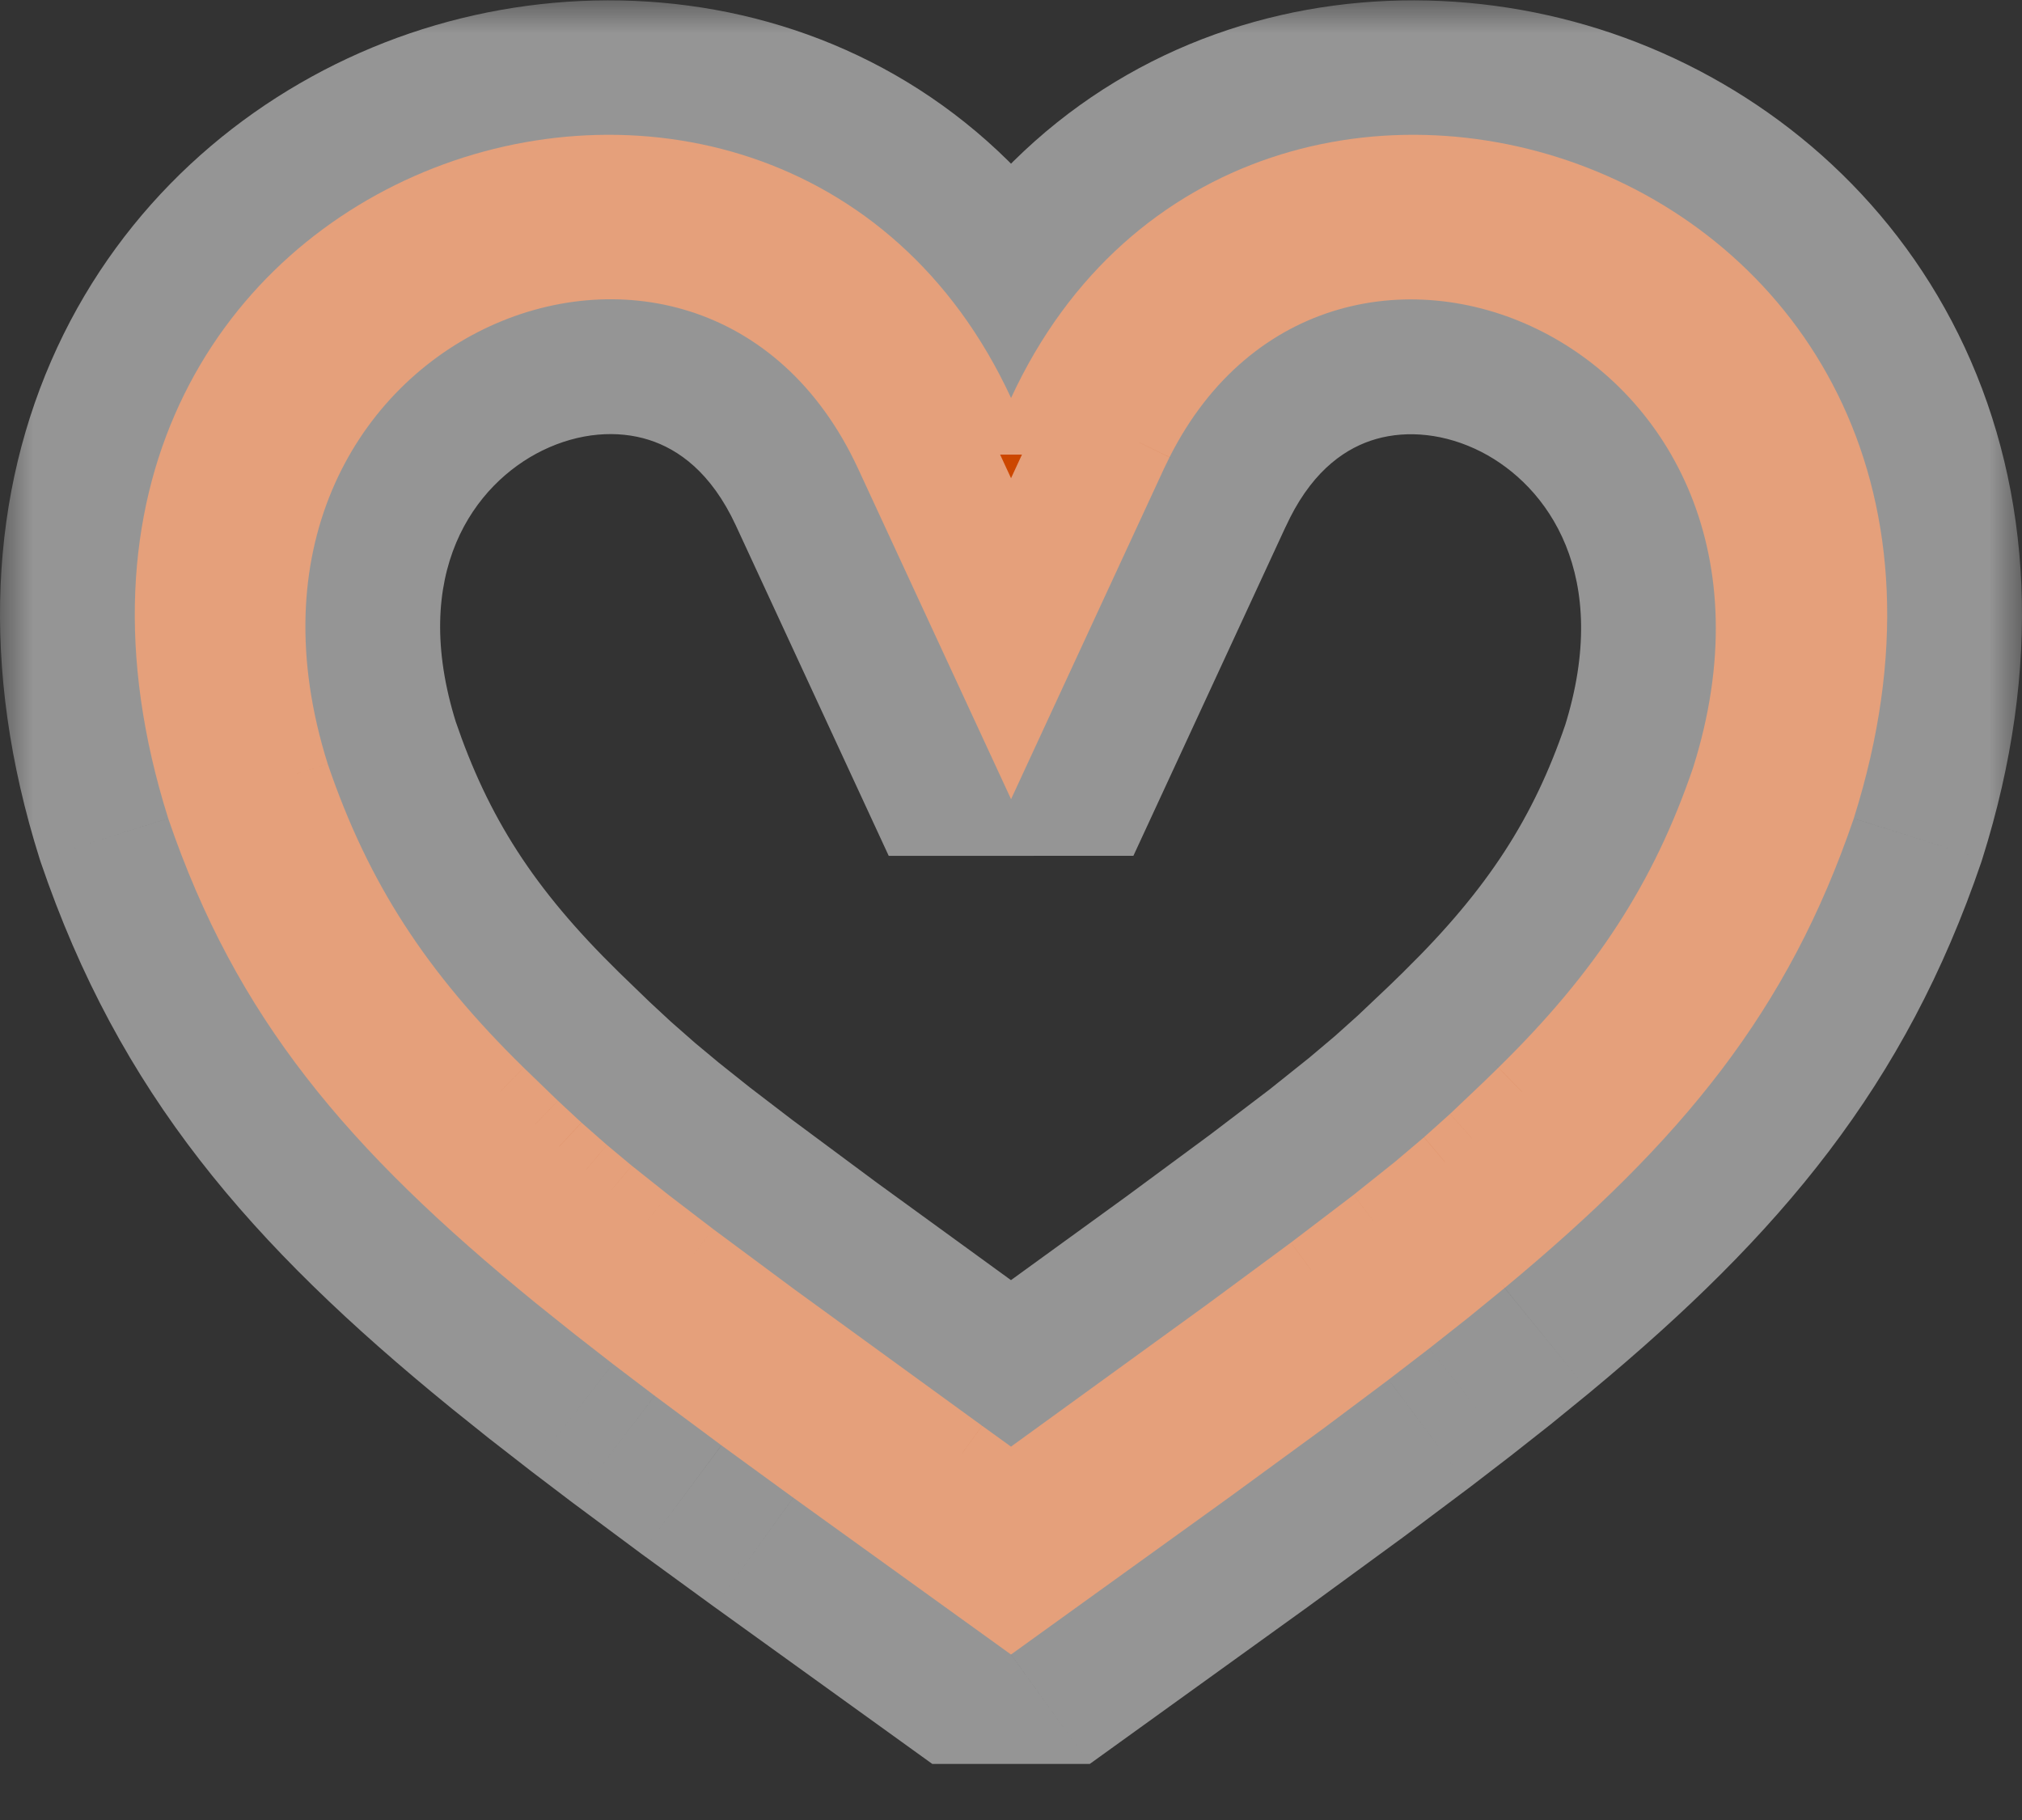 <svg width="30" height="27" viewBox="0 0 30 27" fill="none" xmlns="http://www.w3.org/2000/svg">
<rect x="0" y="0" width="30" height="27" fill="#333333" stroke="none"/>
<mask id="path-1-outside-1_212_6438" maskUnits="userSpaceOnUse" x="0" y="0" width="30" height="27" fill="black">
<rect fill="white" width="30" height="27"/>
<path fill-rule="evenodd" clip-rule="evenodd" d="M27.504 12.142C30.581 2.392 18.475 -1.604 15.001 5.904C11.525 -1.604 -0.582 2.392 2.496 12.142C3.5 15.088 5.135 17.038 7.945 19.328L8.504 19.776L9.093 20.235L9.713 20.706L10.704 21.442L11.769 22.218L15 24.545L18.231 22.218L19.635 21.192L20.602 20.468L21.206 20.004L21.78 19.551L22.324 19.107C24.971 16.911 26.532 14.993 27.504 12.142ZM4.863 11.335C2.872 5.028 10.393 1.901 12.732 6.954L15.001 11.856L17.269 6.954L17.352 6.783C19.779 1.973 27.105 5.101 25.12 11.389C24.537 13.096 23.681 14.417 22.232 15.838L22.007 16.057L21.514 16.525L21.128 16.871L20.699 17.234L20.083 17.726L19.153 18.434L17.909 19.352L15 21.461L14.572 21.152L11.789 19.13L10.579 18.232L9.914 17.723L9.373 17.293L9.004 16.985L8.627 16.654L8.278 16.33L7.77 15.839C6.32 14.418 5.463 13.097 4.863 11.335Z"/>
</mask>
<path fill-rule="evenodd" clip-rule="evenodd" d="M27.504 12.142C30.581 2.392 18.475 -1.604 15.001 5.904C11.525 -1.604 -0.582 2.392 2.496 12.142C3.5 15.088 5.135 17.038 7.945 19.328L8.504 19.776L9.093 20.235L9.713 20.706L10.704 21.442L11.769 22.218L15 24.545L18.231 22.218L19.635 21.192L20.602 20.468L21.206 20.004L21.78 19.551L22.324 19.107C24.971 16.911 26.532 14.993 27.504 12.142ZM4.863 11.335C2.872 5.028 10.393 1.901 12.732 6.954L15.001 11.856L17.269 6.954L17.352 6.783C19.779 1.973 27.105 5.101 25.12 11.389C24.537 13.096 23.681 14.417 22.232 15.838L22.007 16.057L21.514 16.525L21.128 16.871L20.699 17.234L20.083 17.726L19.153 18.434L17.909 19.352L15 21.461L14.572 21.152L11.789 19.13L10.579 18.232L9.914 17.723L9.373 17.293L9.004 16.985L8.627 16.654L8.278 16.33L7.77 15.839C6.32 14.418 5.463 13.097 4.863 11.335Z" fill="#CC4700"/>
<path d="M15.001 5.904L13.186 6.744L16.816 6.744L15.001 5.904ZM27.504 12.142L29.397 12.787L29.411 12.743L27.504 12.142ZM2.496 12.142L0.589 12.744L0.603 12.787L2.496 12.142ZM7.945 19.328L6.682 20.879L6.694 20.889L7.945 19.328ZM8.504 19.776L7.253 21.337L7.275 21.354L8.504 19.776ZM9.093 20.235L7.865 21.813L7.883 21.827L9.093 20.235ZM9.713 20.706L8.503 22.298L8.521 22.311L9.713 20.706ZM10.704 21.442L9.511 23.047L9.526 23.058L10.704 21.442ZM11.769 22.218L10.591 23.834L10.601 23.841L11.769 22.218ZM15 24.545L13.832 26.168L16.169 26.168L15 24.545ZM18.231 22.218L19.4 23.841L19.411 23.833L18.231 22.218ZM19.635 21.192L20.815 22.807L20.834 22.793L19.635 21.192ZM20.602 20.468L21.8 22.069L21.82 22.054L20.602 20.468ZM21.206 20.004L22.425 21.589L22.445 21.573L21.206 20.004ZM21.78 19.551L23.019 21.121L23.043 21.101L21.78 19.551ZM22.324 19.107L23.587 20.658L23.601 20.646L22.324 19.107ZM12.732 6.954L14.547 6.114L12.732 6.954ZM4.863 11.335L2.955 11.937L2.97 11.98L4.863 11.335ZM15.001 11.856L13.186 12.697L16.816 12.696L15.001 11.856ZM17.269 6.954L15.469 6.084L15.454 6.114L17.269 6.954ZM17.352 6.783L15.567 5.882L15.551 5.913L17.352 6.783ZM25.12 11.389L27.013 12.035L27.027 11.991L25.12 11.389ZM22.232 15.838L23.628 17.27L23.632 17.266L22.232 15.838ZM22.007 16.057L23.384 17.508L23.404 17.488L22.007 16.057ZM21.514 16.525L22.849 18.015L22.89 17.976L21.514 16.525ZM21.128 16.871L22.419 18.398L22.463 18.36L21.128 16.871ZM20.699 17.234L21.948 18.796L21.991 18.761L20.699 17.234ZM20.083 17.726L21.294 19.318L21.331 19.289L20.083 17.726ZM19.153 18.434L20.34 20.043L20.364 20.026L19.153 18.434ZM17.909 19.352L19.083 20.971L19.097 20.961L17.909 19.352ZM15 21.461L13.83 23.083L16.174 23.08L15 21.461ZM14.572 21.152L13.396 22.77L13.402 22.775L14.572 21.152ZM11.789 19.13L10.597 20.736L10.613 20.748L11.789 19.13ZM10.579 18.232L9.363 19.821L9.387 19.838L10.579 18.232ZM9.914 17.723L8.668 19.288L8.698 19.312L9.914 17.723ZM9.373 17.293L8.091 18.828L8.127 18.857L9.373 17.293ZM9.004 16.985L7.684 18.488L7.723 18.52L9.004 16.985ZM8.627 16.654L7.268 18.121L7.307 18.156L8.627 16.654ZM8.278 16.33L6.888 17.768L6.919 17.798L8.278 16.33ZM7.77 15.839L6.369 17.267L6.38 17.277L7.77 15.839ZM16.816 6.744C18.029 4.121 20.689 3.462 22.941 4.398C24.056 4.862 24.995 5.703 25.523 6.841C26.043 7.96 26.236 9.515 25.597 11.54L29.411 12.743C30.311 9.893 30.144 7.293 29.151 5.155C28.166 3.036 26.438 1.52 24.477 0.705C20.576 -0.917 15.446 0.179 13.185 5.064L16.816 6.744ZM4.404 11.539C3.764 9.515 3.957 7.959 4.477 6.841C5.005 5.703 5.943 4.862 7.059 4.398C9.311 3.462 11.972 4.121 13.186 6.744L16.816 5.064C14.555 0.179 9.424 -0.917 5.523 0.705C3.562 1.52 1.834 3.036 0.849 5.155C-0.144 7.293 -0.311 9.893 0.589 12.744L4.404 11.539ZM9.208 17.778C6.567 15.626 5.23 13.965 4.389 11.496L0.603 12.787C1.77 16.212 3.702 18.451 6.682 20.879L9.208 17.778ZM9.755 18.215L9.196 17.767L6.694 20.889L7.253 21.337L9.755 18.215ZM10.321 18.656L9.732 18.198L7.275 21.354L7.865 21.813L10.321 18.656ZM10.923 19.113L10.303 18.642L7.883 21.827L8.503 22.298L10.923 19.113ZM11.896 19.836L10.906 19.1L8.521 22.311L9.511 23.047L11.896 19.836ZM12.947 20.602L11.882 19.825L9.526 23.058L10.591 23.834L12.947 20.602ZM16.169 22.922L12.938 20.595L10.601 23.841L13.832 26.168L16.169 22.922ZM17.063 20.595L13.832 22.922L16.169 26.168L19.4 23.841L17.063 20.595ZM18.455 19.577L17.051 20.603L19.411 23.833L20.815 22.807L18.455 19.577ZM19.403 18.867L18.436 19.591L20.834 22.793L21.8 22.069L19.403 18.867ZM19.987 18.418L19.383 18.883L21.82 22.054L22.425 21.589L19.987 18.418ZM20.541 17.981L19.967 18.434L22.445 21.573L23.019 21.121L20.541 17.981ZM21.06 17.557L20.516 18L23.043 21.101L23.587 20.658L21.06 17.557ZM25.611 11.496C24.796 13.888 23.515 15.52 21.047 17.568L23.601 20.646C26.426 18.302 28.269 16.098 29.397 12.787L25.611 11.496ZM14.547 6.114C13.743 4.379 12.417 3.215 10.842 2.714C9.301 2.224 7.674 2.415 6.297 3.087C3.456 4.473 1.671 7.868 2.955 11.937L6.77 10.733C6.064 8.495 7.044 7.173 8.05 6.682C8.597 6.415 9.164 6.378 9.629 6.526C10.06 6.663 10.55 7.003 10.917 7.794L14.547 6.114ZM16.816 11.016L14.547 6.114L10.917 7.794L13.186 12.697L16.816 11.016ZM15.454 6.114L13.186 11.017L16.816 12.696L19.084 7.794L15.454 6.114ZM15.551 5.913L15.469 6.084L19.07 7.825L19.153 7.654L15.551 5.913ZM27.027 11.991C28.301 7.956 26.593 4.574 23.802 3.144C22.452 2.452 20.85 2.229 19.319 2.666C17.755 3.113 16.41 4.21 15.567 5.882L19.138 7.684C19.508 6.951 19.988 6.635 20.419 6.512C20.882 6.38 21.443 6.43 21.979 6.704C22.961 7.208 23.924 8.534 23.213 10.787L27.027 11.991ZM23.632 17.266C25.277 15.653 26.318 14.072 27.013 12.035L23.227 10.743C22.757 12.12 22.085 13.18 20.831 14.41L23.632 17.266ZM23.404 17.488L23.628 17.27L20.835 14.407L20.61 14.626L23.404 17.488ZM22.89 17.976L23.384 17.508L20.631 14.606L20.137 15.074L22.89 17.976ZM22.463 18.36L22.849 18.015L20.179 15.036L19.793 15.382L22.463 18.36ZM21.991 18.761L22.419 18.398L19.836 15.345L19.407 15.707L21.991 18.761ZM21.331 19.289L21.948 18.796L19.451 15.671L18.834 16.164L21.331 19.289ZM20.364 20.026L21.294 19.318L18.872 16.135L17.941 16.843L20.364 20.026ZM19.097 20.961L20.34 20.043L17.965 16.825L16.721 17.743L19.097 20.961ZM16.174 23.08L19.083 20.971L16.735 17.733L13.826 19.842L16.174 23.08ZM13.402 22.775L13.83 23.083L16.17 19.839L15.741 19.53L13.402 22.775ZM10.613 20.748L13.396 22.77L15.747 19.534L12.964 17.512L10.613 20.748ZM9.387 19.838L10.597 20.736L12.981 17.524L11.771 16.626L9.387 19.838ZM8.698 19.312L9.363 19.821L11.794 16.644L11.129 16.135L8.698 19.312ZM8.127 18.857L8.668 19.288L11.159 16.159L10.618 15.728L8.127 18.857ZM7.723 18.52L8.091 18.828L10.655 15.757L10.286 15.45L7.723 18.52ZM7.307 18.156L7.684 18.488L10.325 15.483L9.947 15.151L7.307 18.156ZM6.919 17.798L7.268 18.121L9.985 15.186L9.636 14.862L6.919 17.798ZM6.38 17.277L6.888 17.768L9.667 14.892L9.159 14.401L6.38 17.277ZM2.97 11.98C3.681 14.068 4.72 15.65 6.369 17.267L9.17 14.411C7.919 13.185 7.245 12.126 6.756 10.69L2.97 11.98Z" fill="white" fill-opacity="0.484" mask="url(#path-1-outside-1_212_6438)"/>
</svg>
